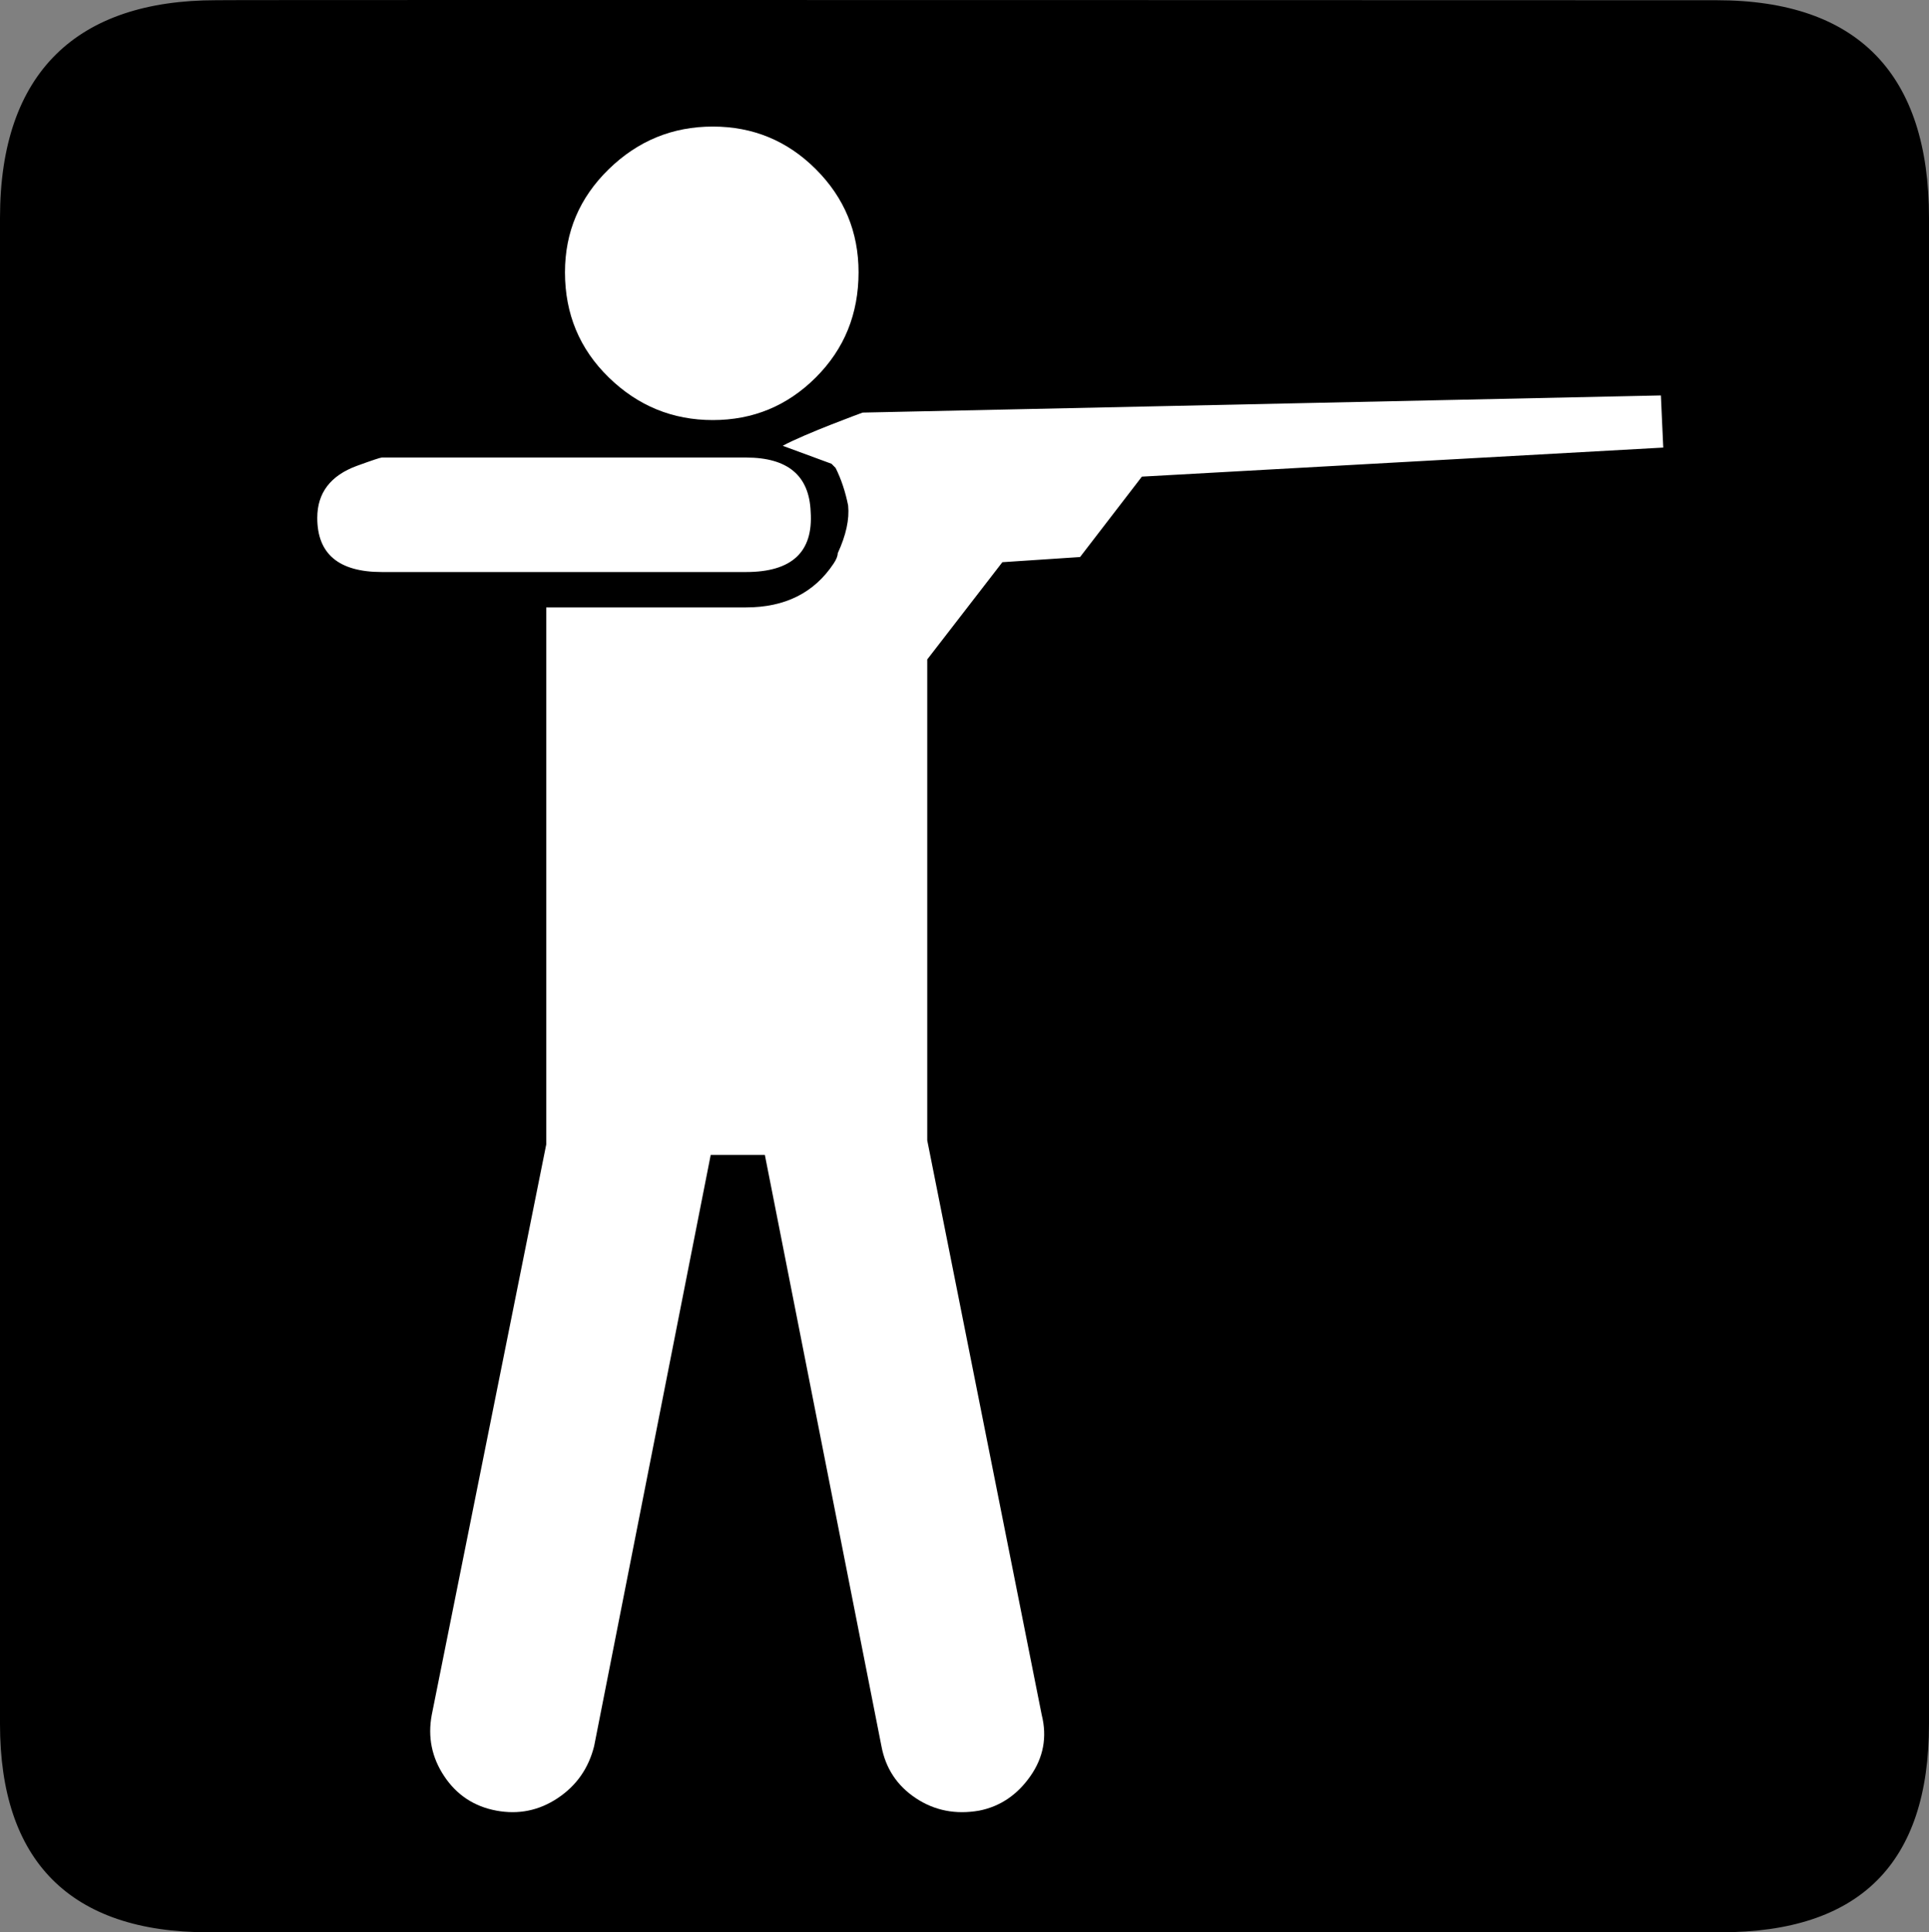 <?xml version="1.0" encoding="UTF-8" standalone="no"?>
<svg xmlns:rdf="http://www.w3.org/1999/02/22-rdf-syntax-ns#" xmlns="http://www.w3.org/2000/svg" version="1.0" xmlns:cc="http://creativecommons.org/ns#" xmlns:dc="http://purl.org/dc/elements/1.1/" viewBox="0 0 576.445 577.452">
<rect x="0" y="0" width="576.445" height="577.452" fill="#808080" stroke="none"/>
<path d="m64.571 0.064c-41.335 0-64.571 21.371-64.571 65.036v450.123c0 40.844 20.895 62.229 62.192 62.229h452.024c41.307 0 62.229-20.315 62.229-62.229v-450.123c0-42.601-20.922-65.036-63.521-65.036-0.004 0-448.495-0.143-448.353 0z"/>
<path fill="#fff" d="m213.013 37.823c-12.024 0-22.394 4.25-31.107 12.748-8.714 8.499-13.072 18.767-13.072 30.803-0 12.442 4.358 22.912 13.072 31.41 8.714 8.499 19.083 12.75 31.107 12.75 12.024 0 22.287-4.251 30.793-12.75 8.505-8.499 12.757-18.968 12.758-31.41-0-12.036-4.253-22.303-12.758-30.803-8.506-8.498-18.769-12.748-30.793-12.748zm283.307 80.35-238.537 5.127s-17.221 6.297-23.883 9.924l14.576 5.371c0.405 0.418 0.816 0.837 1.234 1.254 1.658 3.316 2.905 7.05 3.74 11.201 0.417 4.139-0.62 8.904-3.113 14.295-0 0.836-0.419 1.873-1.254 3.113-5.797 8.708-14.505 13.063-26.123 13.062h-59.727v160.498l-34.211 170.467c-1.241 6.632 0.006 12.749 3.74 18.35 3.734 5.601 8.917 9.021 15.549 10.262 6.632 1.24 12.747-0.003 18.348-3.73 5.6-3.727 9.23-8.914 10.889-15.559l34.838-176.676h16.176l34.836 176.676c1.24 6.645 4.661 11.831 10.262 15.559 5.6 3.727 11.926 4.971 18.977 3.73 6.227-1.24 11.308-4.661 15.244-10.262 3.936-5.601 5.076-11.718 3.418-18.35l-34.211-171.699v-143.717l22.451-29.061 23.219-1.543 18.473-24.025 155.799-8.682-0.709-15.586zm-382.219 18.562c-0.418 0-2.905 0.829-7.461 2.486-7.885 2.899-11.828 8.082-11.828 15.549-0 10.784 6.43 16.176 19.289 16.176h108.859c13.694 0 20.124-6.013 19.289-18.037-0.418-10.783-6.848-16.174-19.289-16.174h-108.859z"/>
</svg>
